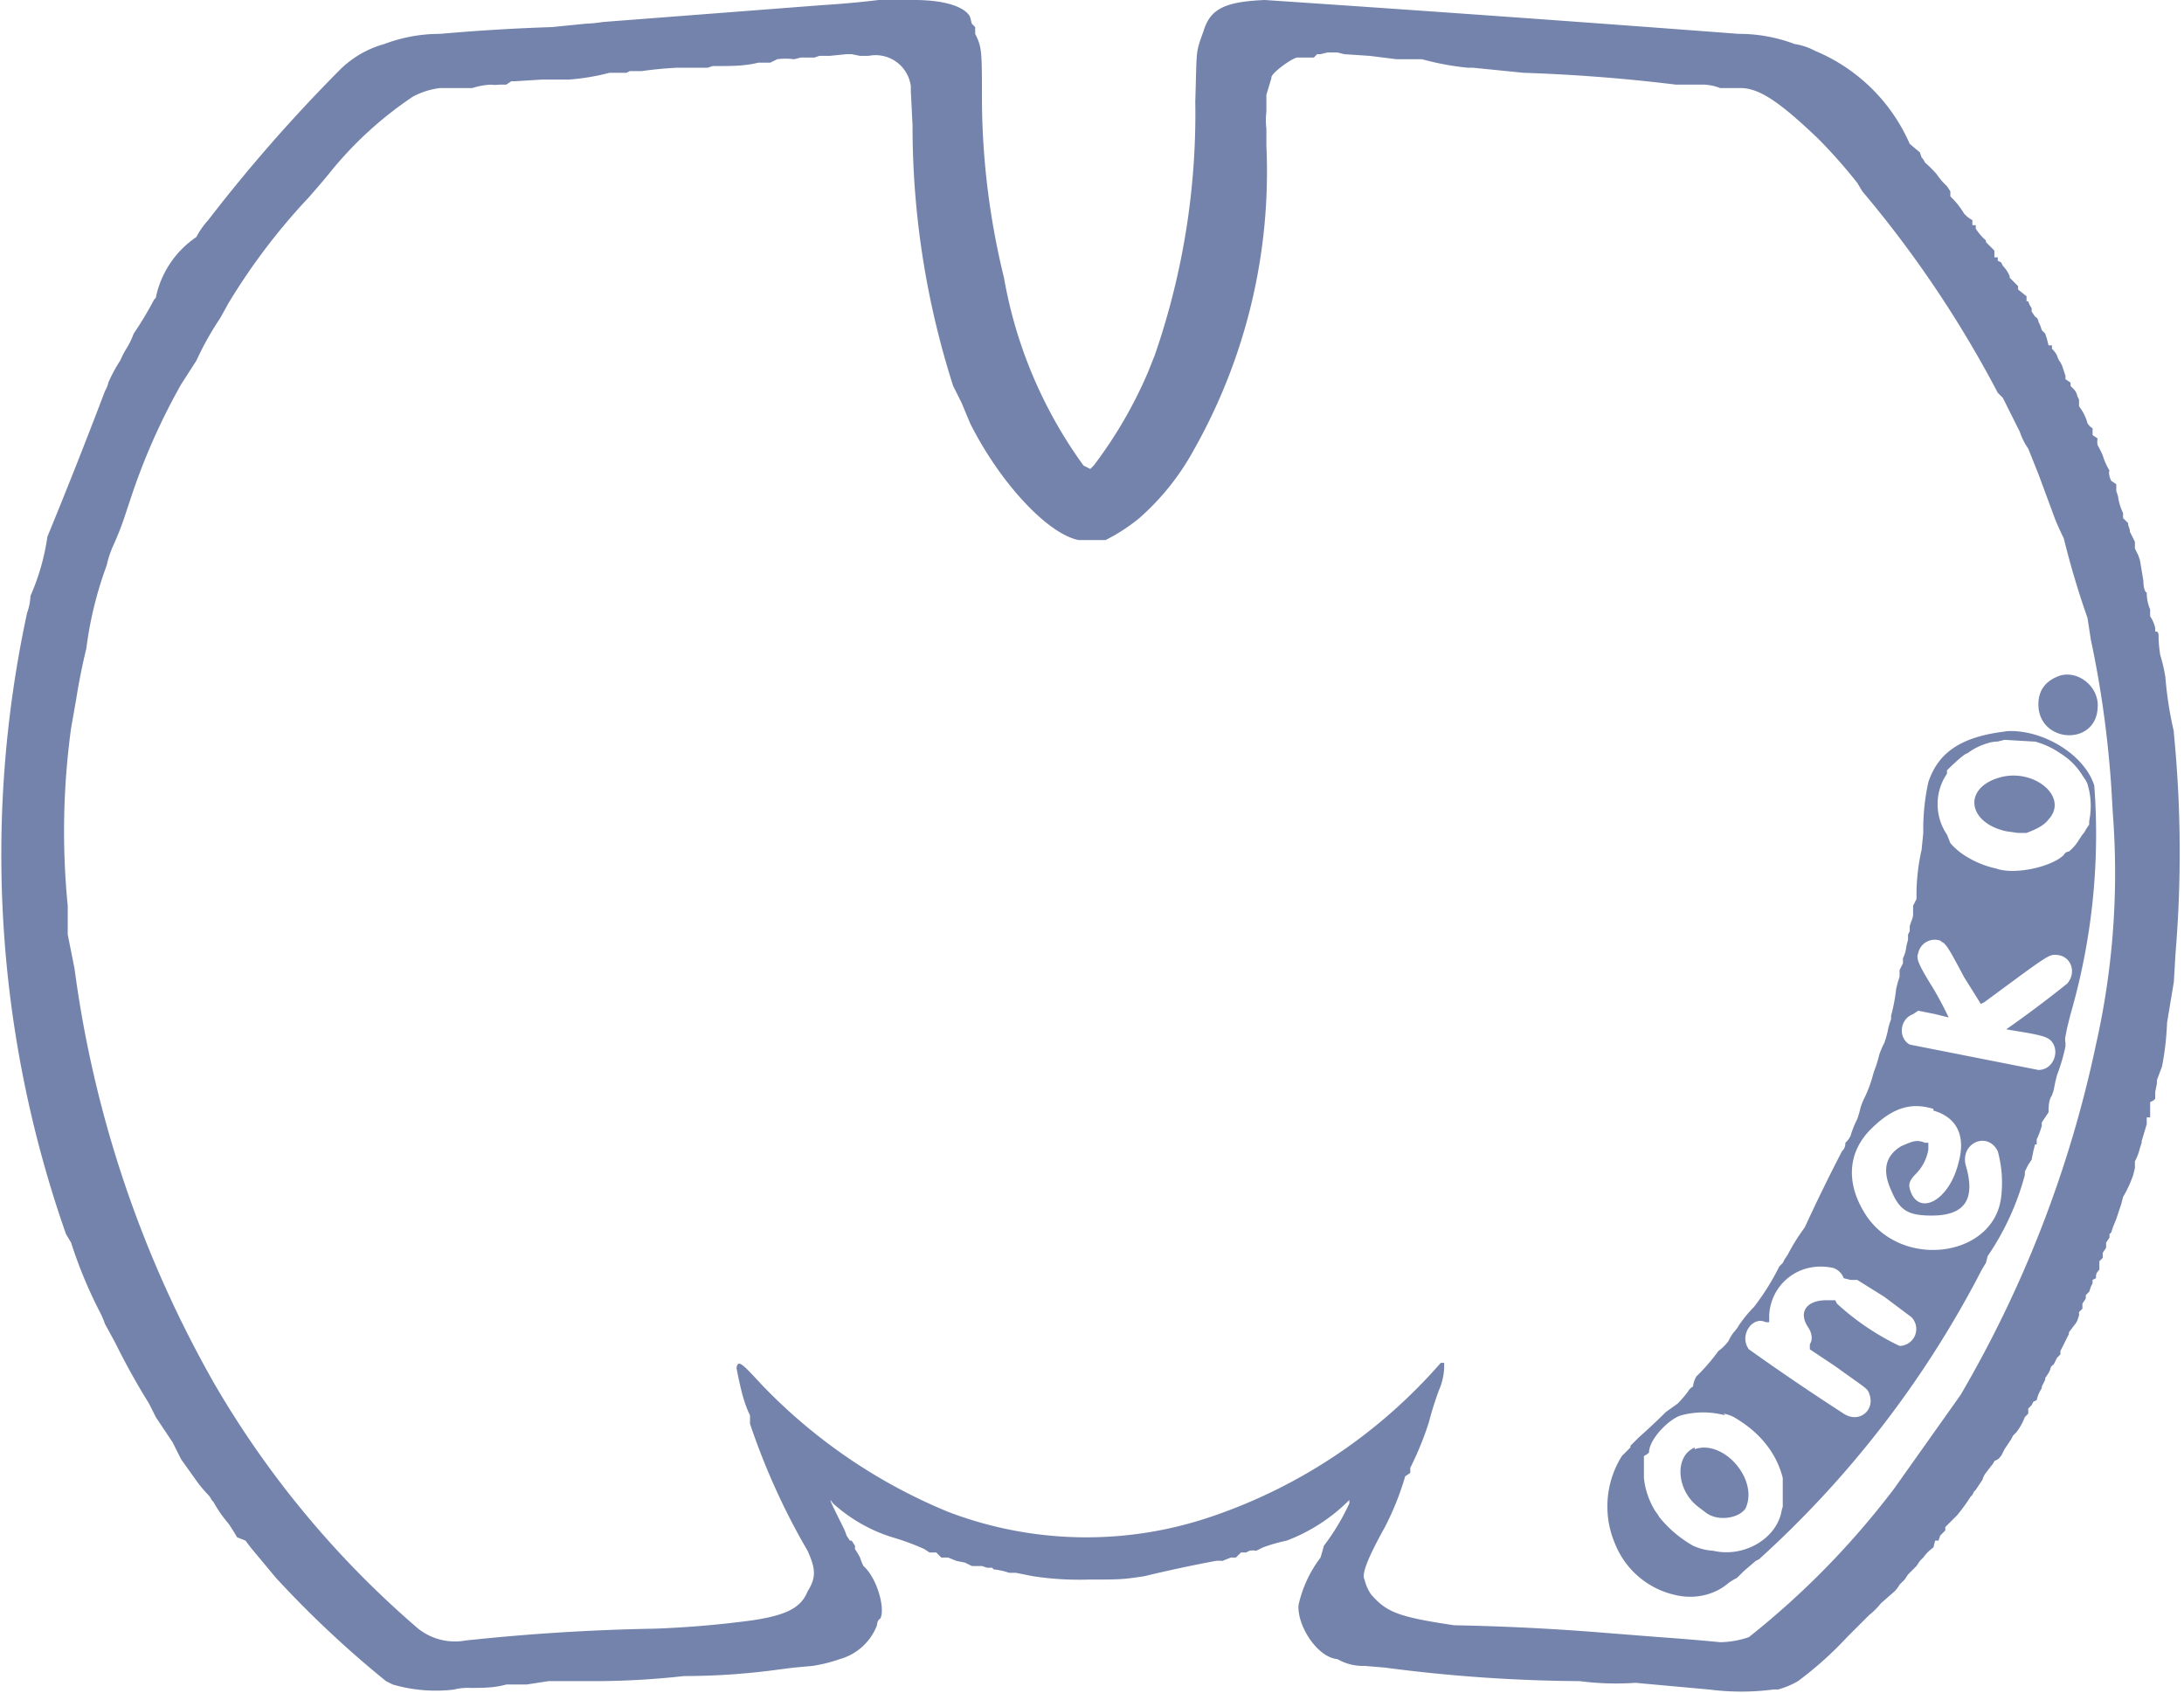 <svg viewBox="0 0 1.29 1" xmlns="http://www.w3.org/2000/svg"><path d="M.519 0a.565.565 0 0 1-.033.003l-.13.01a.083.083 0 0 1-.01.001l-.02.002A1.176 1.176 0 0 0 .26.02a.093.093 0 0 0-.033.006A.06.06 0 0 0 .2.042.933.933 0 0 0 .123.13a.046.046 0 0 0-.007.01.057.057 0 0 0-.024.036L.091.177a.206.206 0 0 1-.012.02.05.05 0 0 1-.005.01.056.056 0 0 0-.003.006.083.083 0 0 0-.007.013.017.017 0 0 1-.002.005 3.365 3.365 0 0 1-.034.086.135.135 0 0 1-.01.035.033.033 0 0 1-.002.01.677.677 0 0 0 .023.367l.003.005a.265.265 0 0 0 .017.041.051.051 0 0 1 .003.007l.006.011a.414.414 0 0 0 .02.036l.004.008.01.015.005.01.01.014a.086.086 0 0 0 .006.007.01.01 0 0 1 .002.003l.001.001A.075.075 0 0 0 .135.9.1.1 0 0 1 .14.908L.145.91l.003.004.01.012.005.006a.613.613 0 0 0 .065.061l.004.002a.091.091 0 0 0 .036.003.034.034 0 0 1 .01-.001c.007 0 .014 0 .021-.002h.012L.324.993h.03A.484.484 0 0 0 .404.99.412.412 0 0 0 .461.986L.469.985.48.984A.092.092 0 0 0 .496.98.033.033 0 0 0 .518.96s0-.003.002-.004C.523.95.518.932.51.925A.032.032 0 0 1 .508.92.054.054 0 0 0 .505.915V.913c.001 0 .001 0 0 0L.503.91H.502L.5.907A.028.028 0 0 0 .498.902C.493.892.488.882.492.888c.01.009.022.016.035.02a.148.148 0 0 1 .019.007l.003.002h.004L.556.92H.56l.005.002.005.001.004.002H.58l.003.001h.003l.001.001a.04.04 0 0 1 .009.002H.6l.01.002a.18.18 0 0 0 .033.002c.018 0 .02 0 .033-.002A.823.823 0 0 1 .718.922a.018.018 0 0 1 .004 0L.727.92H.73L.733.917h.003L.738.916a.01.01 0 0 1 .004 0L.746.914A.102.102 0 0 1 .76.91.104.104 0 0 0 .797.886v.002a.132.132 0 0 1-.015.025L.78.92a.072.072 0 0 0-.013.028C.766.96.778.979.79.98a.03.03 0 0 0 .016.004l.012.001a.92.92 0 0 0 .115.008.168.168 0 0 0 .033.001l.011.001.011.001.022.002a.146.146 0 0 0 .037 0 .012.012 0 0 1 .003 0 .05.05 0 0 0 .012-.005.213.213 0 0 0 .029-.026L1.098.96l.006-.006a.042.042 0 0 0 .007-.007L1.119.94a.017.017 0 0 0 .003-.004l.003-.003.002-.003.002-.002.003-.003.002-.003.002-.002a.026.026 0 0 1 .006-.006L1.143.91h.002l.001-.003.001-.001.002-.002V.902l.005-.005.002-.002a.11.11 0 0 0 .008-.011l.001-.001.001-.002.001-.001.004-.006A.01.01 0 0 1 1.173.87l.003-.004a.01.01 0 0 0 .002-.003L1.18.862a.01.01 0 0 0 .003-.004l.001-.002.002-.003.002-.003.001-.002.002-.002a.035.035 0 0 0 .005-.009l.002-.002V.832L1.2.83l.001-.002.002-.001A.02.02 0 0 1 1.206.82V.819l.001-.002.001-.002V.814L1.21.811l.001-.002s0-.002.002-.003l.002-.004L1.217.8V.798l.001-.002.002-.004.002-.004V.787l.003-.004A.013.013 0 0 0 1.227.78l.001-.003V.775L1.23.773V.77l.002-.003V.765l.002-.002.001-.003.001-.002V.756l.002-.001c0-.002 0-.003.002-.005V.745l.002-.002V.74l.002-.003V.734l.002-.003V.729l.001-.001.001-.003L1.25.72l.001-.003.001-.003.001-.003.001-.004A.068.068 0 0 0 1.26.694L1.261.69c.001 0 .001 0 0 0V.686a.033.033 0 0 0 .003-.008l.001-.003V.674l.003-.01V.66h.002V.651L1.272.65l.001-.001V.645L1.274.64V.638L1.277.63A.167.167 0 0 0 1.28.604L1.284.58l.001-.017a.719.719 0 0 0-.001-.13V.432A.217.217 0 0 1 1.279.4a.093.093 0 0 0-.003-.013.072.072 0 0 1-.001-.01c0-.003 0-.004-.002-.004V.371A.02.02 0 0 0 1.27.364V.36a.025.025 0 0 1-.002-.01c-.001 0-.002-.003-.002-.007L1.265.337 1.264.331 1.263.328 1.262.326 1.261.324V.32L1.26.318 1.258.314V.313L1.257.31V.309L1.254.306V.303a.032.032 0 0 1-.003-.01L1.25.29V.286L1.247.284S1.245.28 1.246.278a.04.04 0 0 1-.004-.009.052.052 0 0 0-.003-.006.009.009 0 0 1 0-.004L1.236.257V.253A.009.009 0 0 1 1.233.25a.028.028 0 0 0-.005-.01V.236L1.227.234A.008.008 0 0 0 1.225.23L1.223.228V.226L1.22.224V.222L1.219.219 1.218.216 1.217.214A.011.011 0 0 1 1.215.21a.015.015 0 0 0-.003-.004V.204H1.21L1.209.2 1.208.197 1.206.195 1.205.192 1.204.19s0-.002-.002-.003L1.2.184V.182a.014.014 0 0 1-.002-.004h-.001V.175L1.192.171V.169L1.19.167 1.187.164V.163a.02.02 0 0 0-.004-.006L1.182.155 1.18.154V.152h-.002V.148L1.176.146 1.173.143V.142a.03.03 0 0 1-.006-.007V.133h-.002V.13A.016.016 0 0 1 1.16.126a.048.048 0 0 0-.008-.01V.113L1.15.11 1.148.108a.037.037 0 0 1-.004-.005.064.064 0 0 0-.007-.007.009.009 0 0 0-.002-.003L1.134.09 1.128.085A.105.105 0 0 0 1.072.03.037.037 0 0 0 1.06.026.093.093 0 0 0 1.027.02 31.75 31.75 0 0 0 .747 0C.724.001.715.005.711.018.706.032.707.028.706.06a.436.436 0 0 1-.024.15L.678.22a.259.259 0 0 1-.032.055L.644.277.64.275A.267.267 0 0 1 .593.164.449.449 0 0 1 .58.06C.58.03.58.028.576.02V.016L.574.014.573.01C.57.004.558 0 .54 0H.52zm-.01.033h.004a.021.021 0 0 1 .025.018v.003l.001.02a.503.503 0 0 0 .024.154l.005.01.005.012C.59.284.618.315.637.319h.016a.108.108 0 0 0 .02-.013.148.148 0 0 0 .032-.04.334.334 0 0 0 .043-.18v-.01a.04.04 0 0 1 0-.01v-.01l.003-.01C.75.044.762.035.766.034h.01L.778.032H.78L.784.031H.79l.004.001.015.001.016.002H.84A.158.158 0 0 0 .867.04H.87L.9.043A1.015 1.015 0 0 1 .99.05h.017a.03.03 0 0 1 .009.002h.012c.011 0 .023.008.046.03a.309.309 0 0 1 .023.026L1.1.113a.66.66 0 0 1 .08.119l.001.001.002.002.01.02a.039.039 0 0 0 .005.01L1.2.27l.004.01.01.027a.182.182 0 0 0 .005.011.502.502 0 0 0 .014.047l.002.013c.006.028.01.057.012.086l.001.017a.46.46 0 0 1-.01.136.692.692 0 0 1-.08.207l-.039.055a.487.487 0 0 1-.086.088.054.054 0 0 1-.017.003A1.289 1.289 0 0 0 .98.967L.942.964A1.406 1.406 0 0 0 .859.96C.825.955.819.952.81.942A.025.025 0 0 1 .806.933C.804.93.808.92.818.902A.166.166 0 0 0 .83.872L.833.87V.867A.184.184 0 0 0 .844.84.192.192 0 0 1 .85.821.036.036 0 0 0 .853.808V.805H.851a.313.313 0 0 1-.136.091A.229.229 0 0 1 .56.893.322.322 0 0 1 .45.818C.438.805.436.803.435.808c.002.01.004.02.008.028v.005a.407.407 0 0 0 .03.068l.004.007c.005.011.005.016 0 .024C.473.95.464.954.445.957a.594.594 0 0 1-.058.005 1.245 1.245 0 0 0-.112.007.035.035 0 0 1-.028-.007.564.564 0 0 1-.12-.144.675.675 0 0 1-.083-.246L.04.552V.535A.45.45 0 0 1 .042.43L.045.413a.371.371 0 0 1 .006-.03.222.222 0 0 1 .012-.049.06.06 0 0 1 .004-.012.171.171 0 0 0 .007-.018L.077.295a.377.377 0 0 1 .03-.068L.116.213A.18.18 0 0 1 .13.188L.135.179A.37.37 0 0 1 .182.117.517.517 0 0 0 .194.103a.22.22 0 0 1 .05-.046A.046.046 0 0 1 .26.052h.019A.042.042 0 0 1 .29.05a.02.02 0 0 0 .005 0h.004L.302.048h.002L.32.047h.016A.133.133 0 0 0 .36.043h.01L.372.042h.007A.233.233 0 0 1 .4.04h.018L.421.039h.004c.007 0 .015 0 .023-.002h.007L.459.035a.036.036 0 0 1 .01 0L.473.034h.008L.484.033H.49L.5.032h.003l.005.001zm.708.366c-.009.003-.013.009-.013.017 0 .023.034.025.035.002.001-.012-.011-.022-.022-.019zm-.032.033c-.026.003-.04.012-.046.03a.13.13 0 0 0-.003.03l-.001.01a.121.121 0 0 0-.003.025v.004L1.13.535V.54a.01.01 0 0 1-.001.004l-.001.003V.55l-.001.002v.003l-.001.004a.02.02 0 0 1-.002.007v.003l-.002.004v.004L1.121.58 1.12.584A.11.11 0 0 1 1.117.6v.002a.041.041 0 0 0-.002.007.056.056 0 0 1-.002.007.049.049 0 0 0-.003.007.092.092 0 0 1-.002.007.047.047 0 0 0-.002.006.072.072 0 0 1-.005.013.052.052 0 0 0-.002.005.058.058 0 0 1-.002.007.061.061 0 0 0-.004.01.013.013 0 0 1-.002.003L1.09.675c0 .001 0 .003-.002.005a1.035 1.035 0 0 0-.022.045.116.116 0 0 0-.01.016l-.002.003-.001.002-.002.002a.145.145 0 0 1-.015.024.073.073 0 0 0-.009.011.02.02 0 0 1-.003.004.027.027 0 0 0-.003.005.027.027 0 0 1-.006.006.114.114 0 0 1-.013.015A.015.015 0 0 0 1 .819a.007.007 0 0 0-.003.003.068.068 0 0 1-.006.007L.984.834a.364.364 0 0 1-.016.015L.963.854v.001L.958.86a.056.056 0 0 0-.004.052.05.05 0 0 0 .035.03c.012.003.024 0 .032-.007a.036.036 0 0 1 .005-.003L1.028.93 1.03.928l.007-.006.002-.001a.604.604 0 0 0 .13-.168.068.068 0 0 1 .004-.007l.001-.004a.156.156 0 0 0 .022-.048V.692l.002-.004L1.2.685 1.201.68l.001-.004h.001V.673a.05.05 0 0 0 .003-.008V.663L1.21.657c0-.003 0-.007.002-.01l.001-.003.001-.005.001-.004A.11.11 0 0 0 1.22.618V.616a.01.01 0 0 1 0-.004l.001-.005.002-.008a.382.382 0 0 0 .014-.135C1.231.445 1.205.43 1.184.432zm.017.006a.05.05 0 0 1 .015.007.04.04 0 0 1 .013.013l.002.003.001.002.001.004a.045.045 0 0 1 0 .018v.002L1.232.49a.01.01 0 0 1-.002.003l-.002.003a.027.027 0 0 1-.006.007s-.002 0-.003.002c-.007.007-.029.012-.04.008A.056.056 0 0 1 1.16.505a.038.038 0 0 1-.008-.007L1.15.493a.032.032 0 0 1 0-.036V.455s.01-.01.012-.01a.037.037 0 0 1 .012-.006.02.02 0 0 1 .006-.001l.004-.001.017.001zm-.02.021c-.023.006-.02.027.003.032l.007.001h.005c.005-.002.01-.004.013-.008.012-.013-.008-.03-.028-.025zm-.036.097c.003.001.004.002.014.021l.01.016.002-.001.019-.014c.019-.014.02-.014.023-.014.009 0 .013.01.007.017a.694.694 0 0 1-.036.027l.012.002c.011.002.014.003.016.007.003.006-.001.015-.009.015L1.128.617C1.121.613 1.122.602 1.13.599l.003-.002.01.002.008.002a.209.209 0 0 0-.009-.017c-.01-.016-.01-.018-.009-.021a.01.01 0 0 1 .014-.007zm-.004.1c.014.004.019.015.015.03-.005.022-.022.032-.028.019C1.127.7 1.127.698 1.132.693a.027.027 0 0 0 .007-.014V.675h-.002C1.132.673 1.13.674 1.123.677c-.01.006-.011.015-.006.026.005.012.01.015.024.015.02 0 .026-.01.02-.03-.003-.013.013-.02.019-.008a.07.07 0 0 1 .002.027c-.004.035-.057.043-.079.012C1.09.7 1.091.681 1.105.667c.013-.013.024-.016.037-.012zm-.059.093a.01.01 0 0 1 .006.006l.004.001h.004l.016.01.016.012a.01.01 0 0 1-.007.017.15.15 0 0 1-.037-.025L1.084.768h-.005c-.012 0-.017.007-.011.016.002.003.003.007.001.01v.003l.015.01c.018.013.019.013.02.016.004.01-.006.018-.015.012a1.447 1.447 0 0 1-.056-.038c-.006-.008.002-.02.01-.016h.002V.777a.03.03 0 0 1 .023-.028.033.033 0 0 1 .015 0zm-.065.086a.02.02 0 0 1 .006.002c.014.008.025.02.029.036V.89a.027.027 0 0 0-.001.004c-.004.016-.023.026-.04.022A.033.033 0 0 1 1 .913.07.07 0 0 1 .98.896.016.016 0 0 0 .978.893a.046.046 0 0 1-.007-.02V.86A.01.01 0 0 0 .974.858c0-.008.012-.02.019-.022a.05.05 0 0 1 .026 0zm-.017.02C.989.86.99.88 1.003.89l.004.003c.007.006.02.004.024-.002.008-.017-.013-.041-.03-.035z" fill="#7483AB"/></svg>